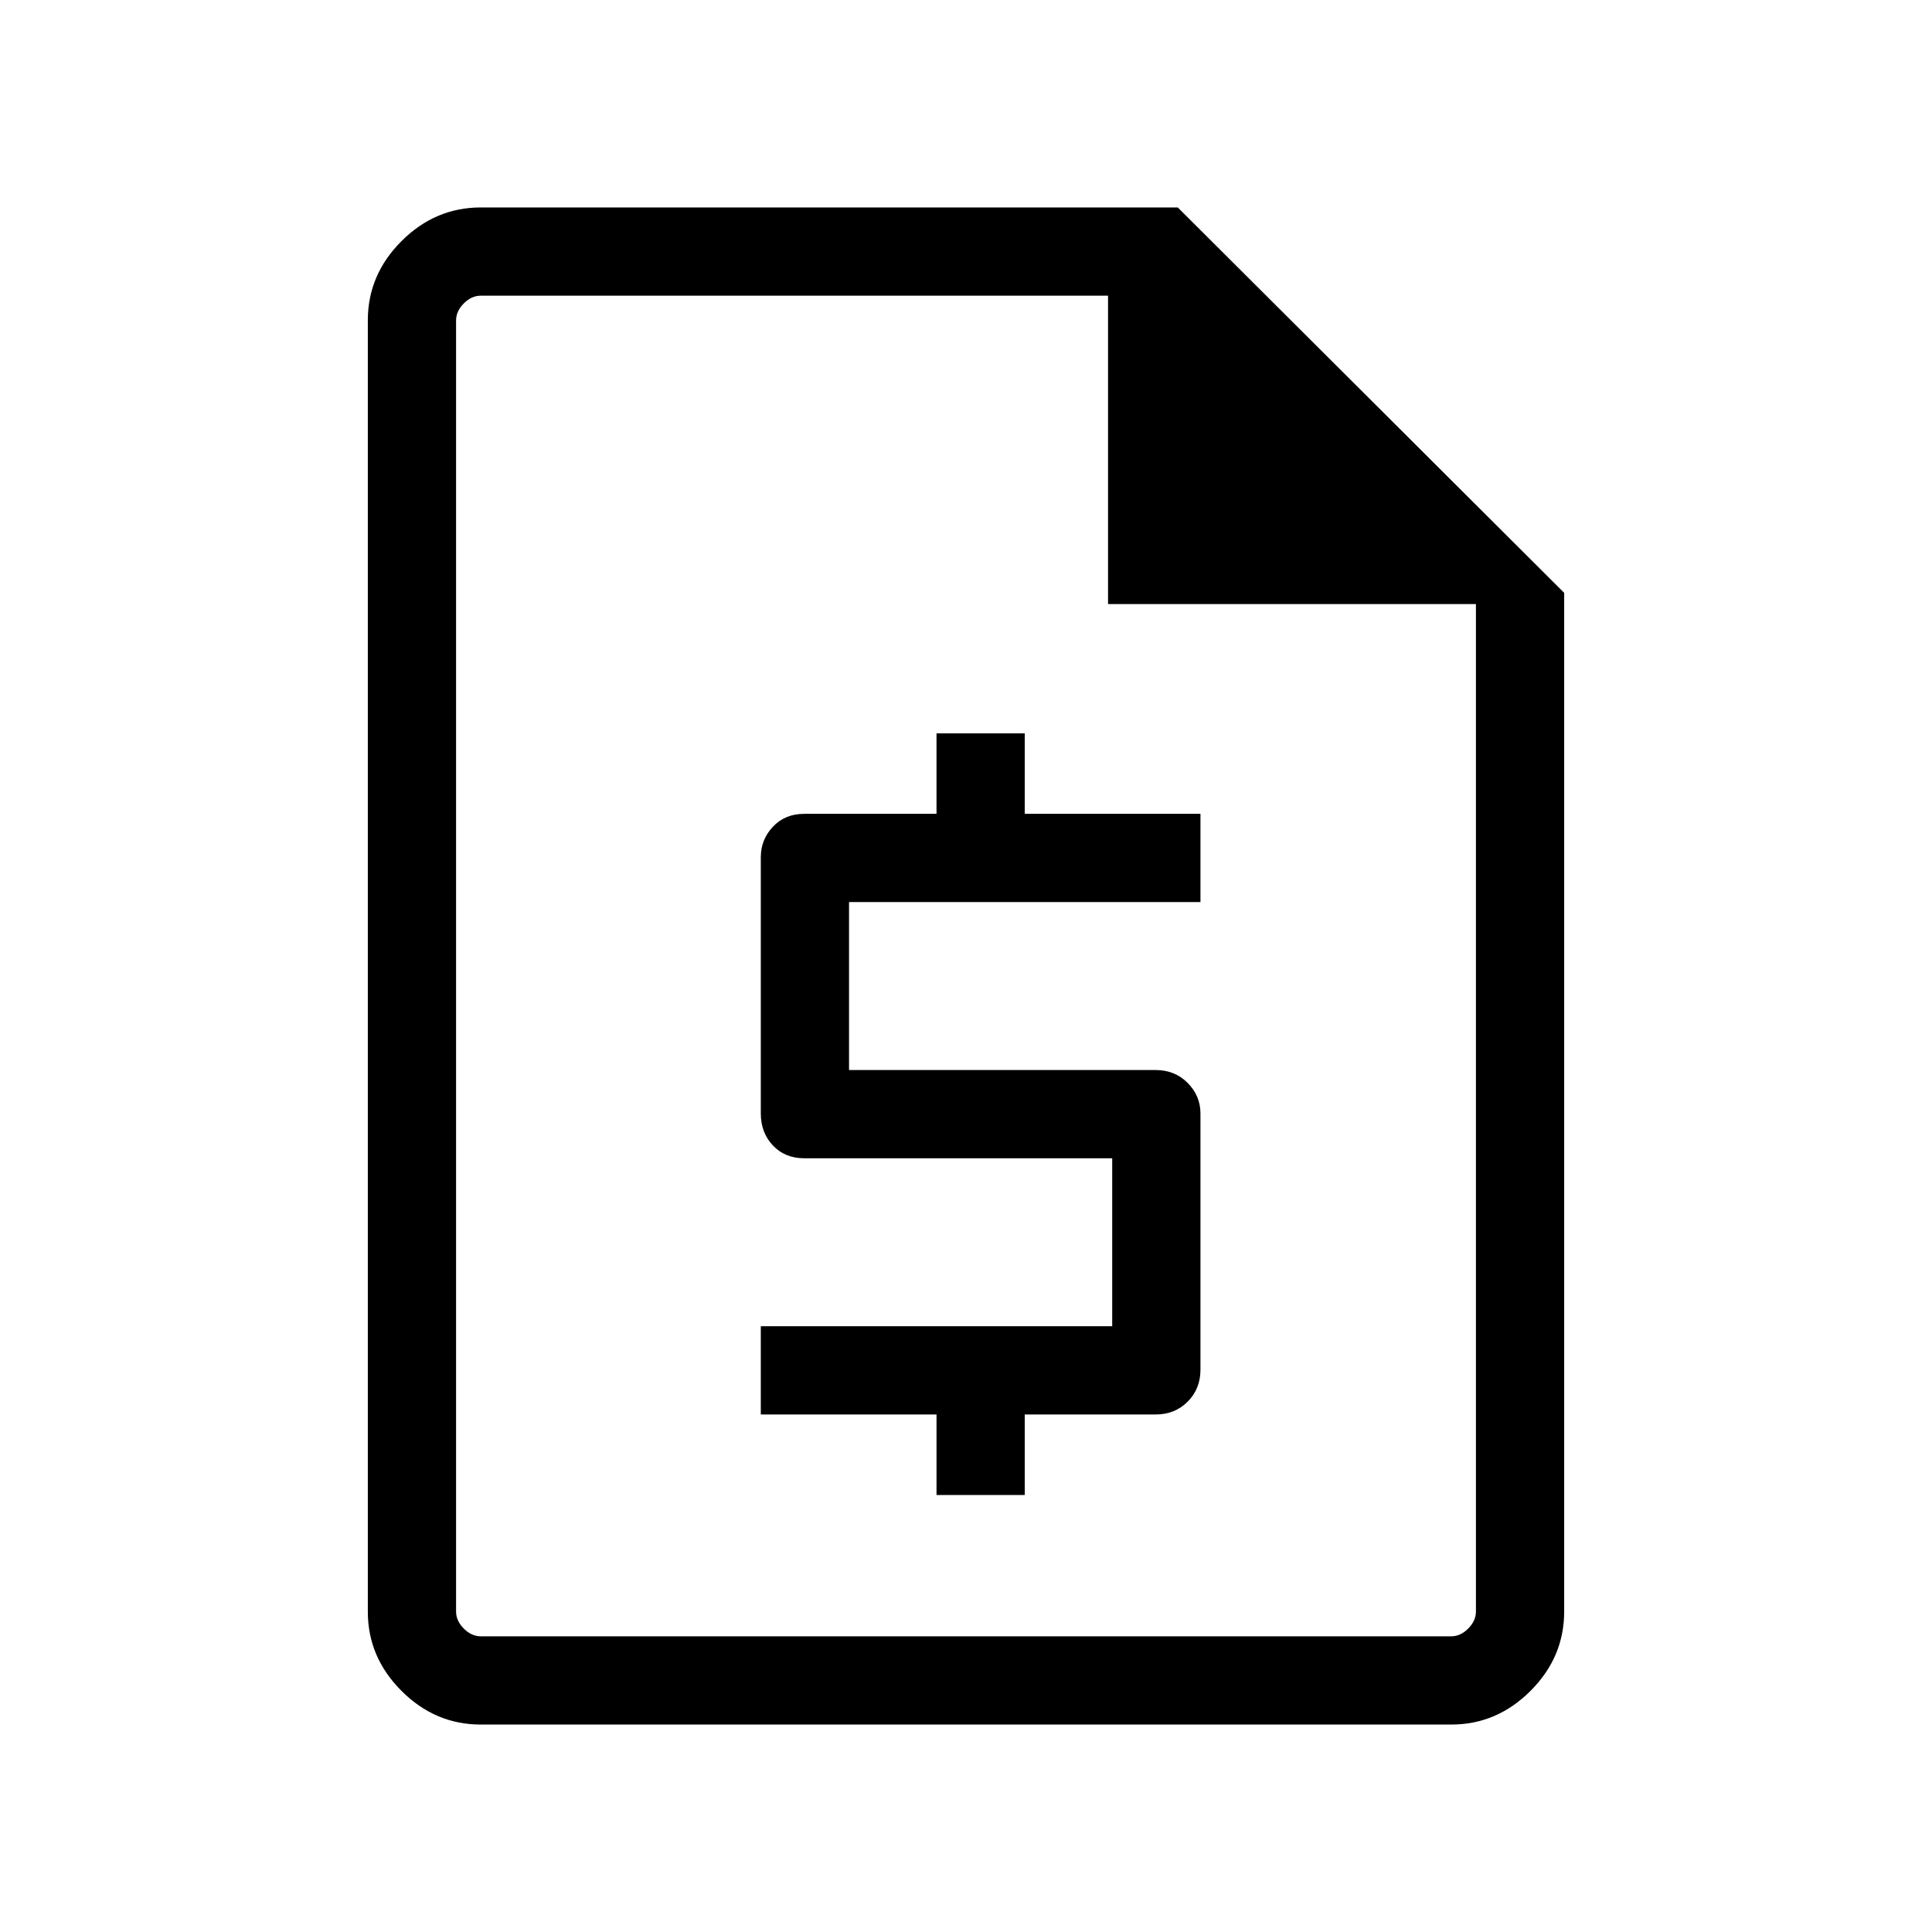 <svg xmlns="http://www.w3.org/2000/svg" height="48" viewBox="0 -960 960 960" width="48"><path d="M465.35-217.15h43.84v-40h65.04q9.55 0 15.91-6.37 6.36-6.36 6.36-15.9v-127.31q0-8.75-6.36-15.17-6.36-6.41-15.91-6.41H421.88v-83.46H596.5v-43.84h-87.31v-40h-43.84v40h-65.73q-9.55 0-15.57 6.41-6.01 6.41-6.01 15.16v127.31q0 9.55 6.01 15.91 6.02 6.36 15.57 6.36h153.03V-301H378.04v43.85h87.31v40Zm-226.5 114.07q-22.62 0-39.35-16.73t-16.73-39.34v-641.7q0-22.61 16.73-39.34 16.73-16.73 39.42-16.73h346.31l192 191.5v506.19q0 22.69-16.73 39.42t-39.35 16.73h-482.3Zm311.73-556.77v-153.23H238.92q-4.61 0-8.46 3.85-3.84 3.85-3.84 8.46v641.54q0 4.61 3.84 8.46 3.85 3.85 8.46 3.85h482.16q4.61 0 8.46-3.85 3.84-3.85 3.84-8.46v-500.62h-182.8ZM226.62-813.08v153.23-153.23V-146.92v-666.16Z"/></svg>
